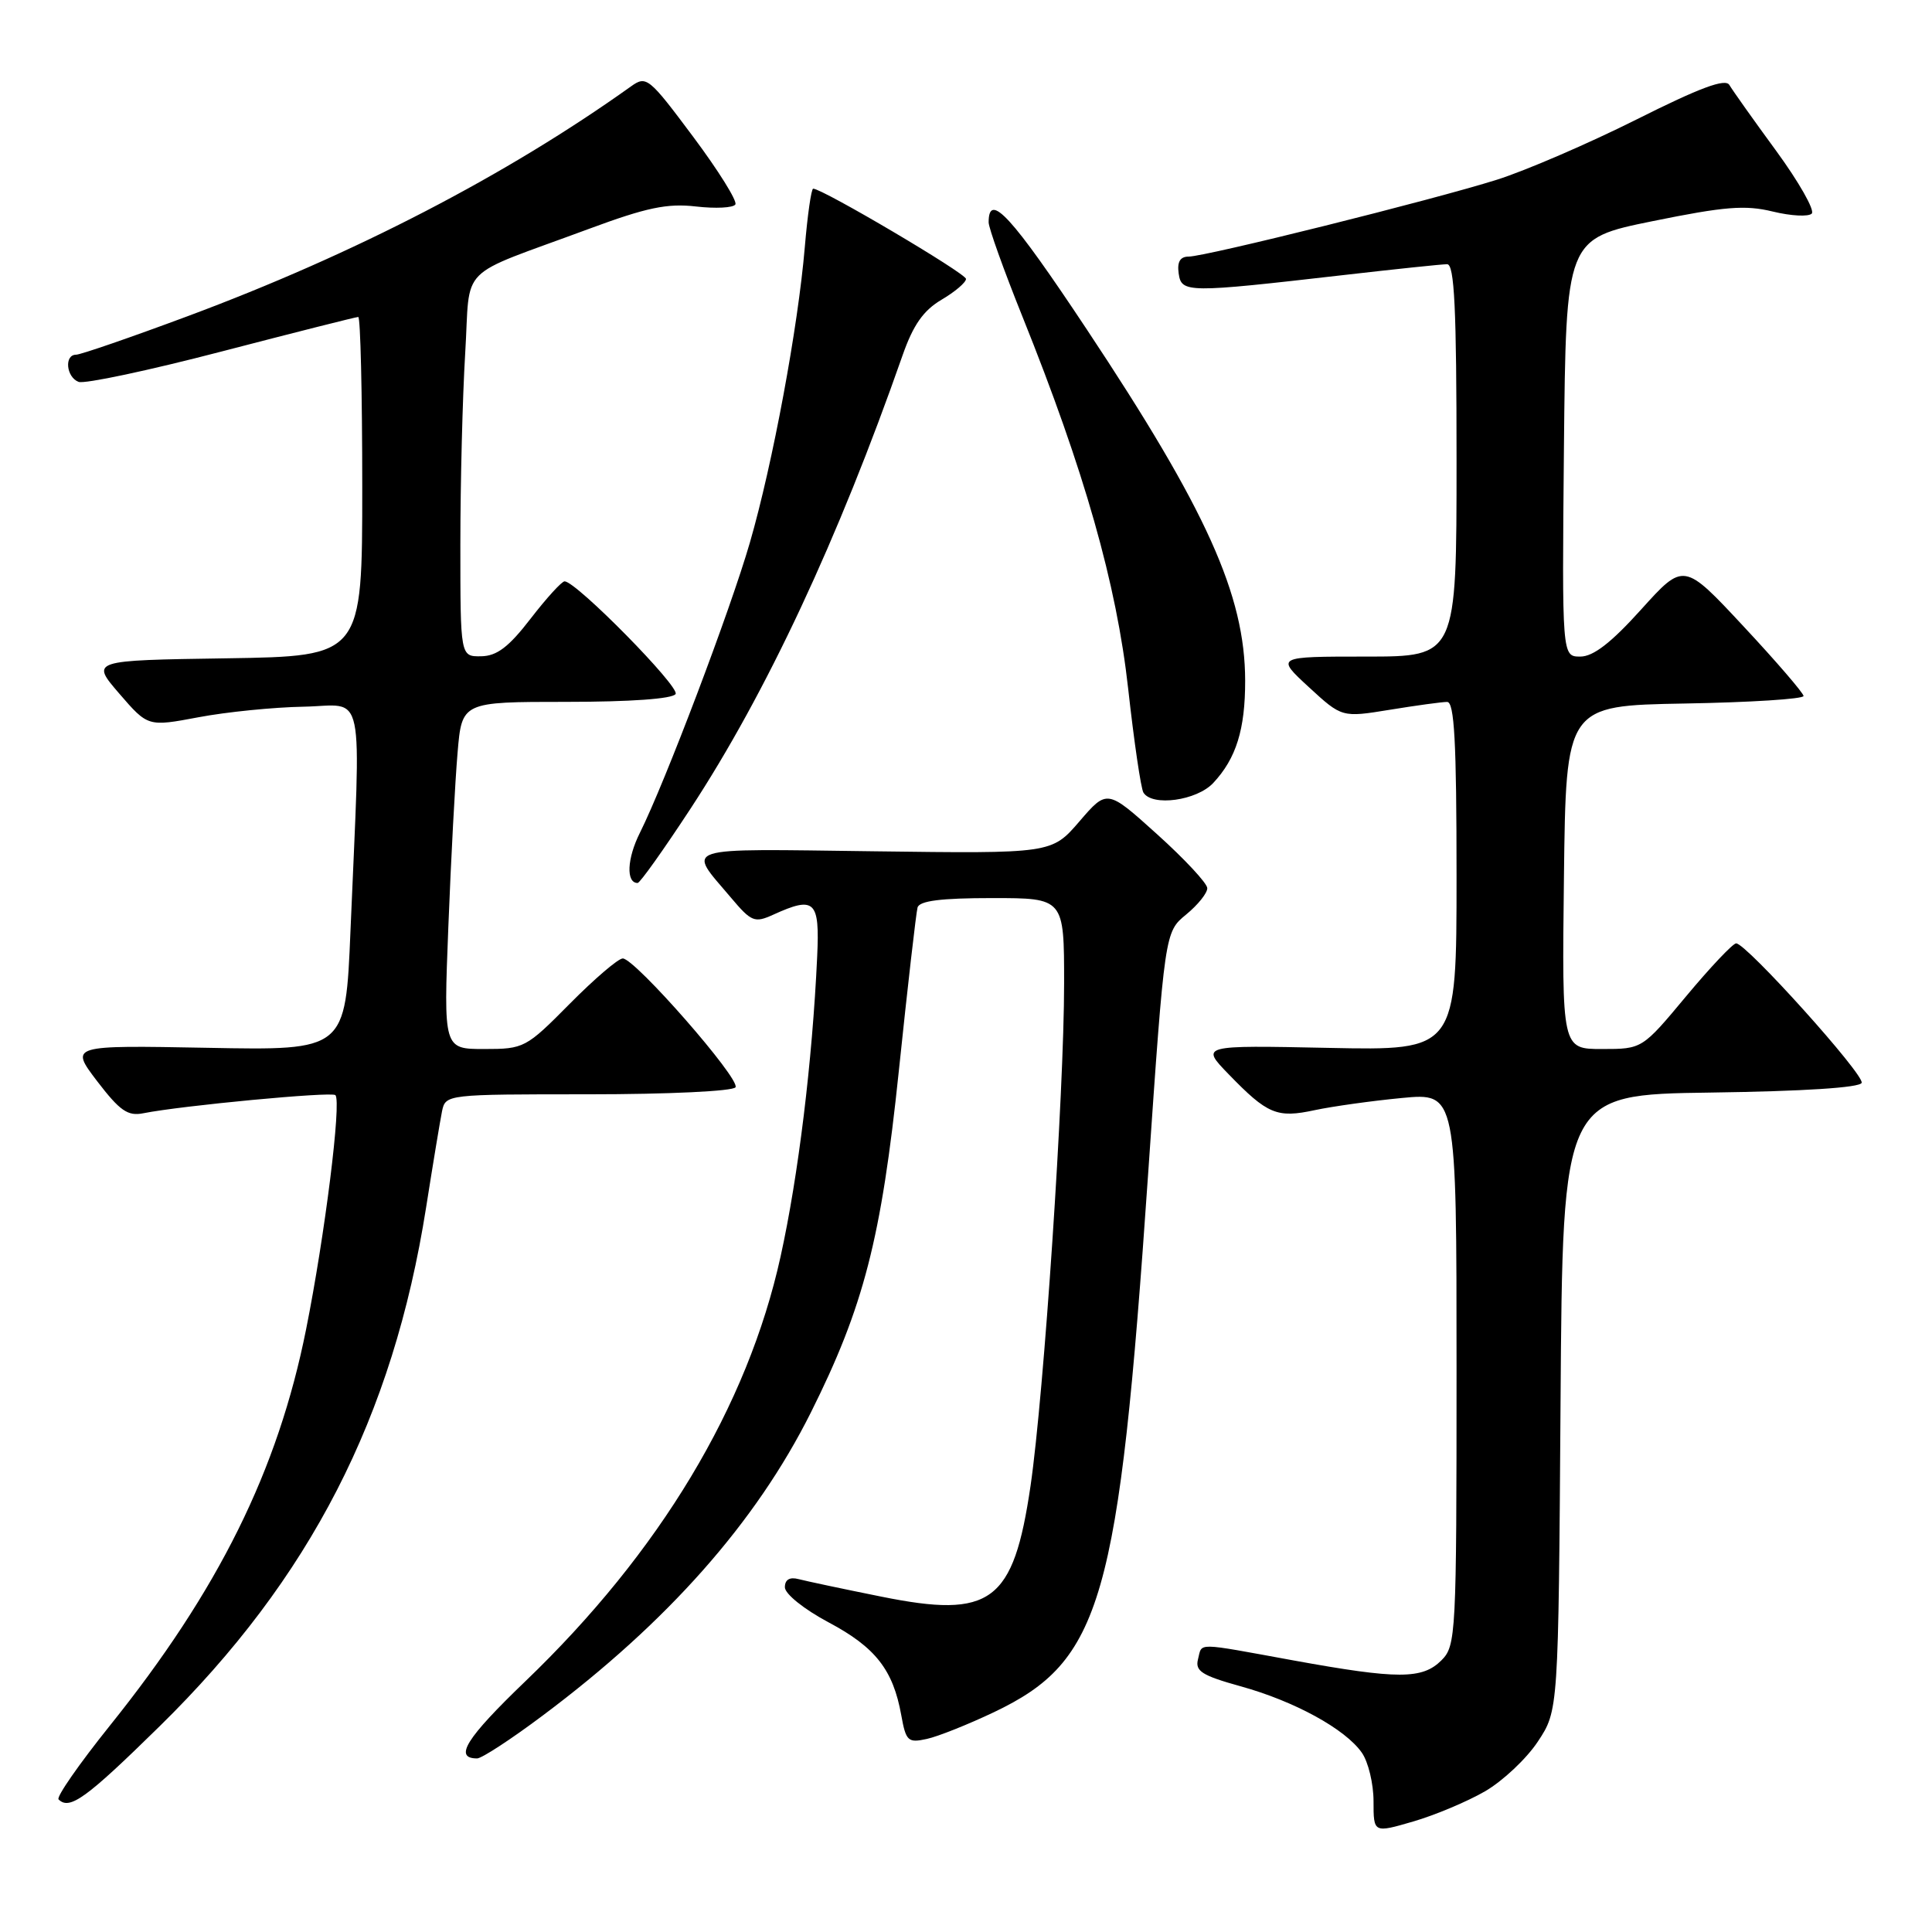 <?xml version="1.0" encoding="UTF-8" standalone="no"?>
<!DOCTYPE svg PUBLIC "-//W3C//DTD SVG 1.1//EN" "http://www.w3.org/Graphics/SVG/1.1/DTD/svg11.dtd" >
<svg xmlns="http://www.w3.org/2000/svg" xmlns:xlink="http://www.w3.org/1999/xlink" version="1.1" viewBox="0 0 256 256">
 <g >
 <path fill="currentColor"
d=" M 196.77 237.36 C 199.12 236.00 202.27 233.04 203.77 230.77 C 206.50 226.65 206.50 226.65 206.78 185.85 C 207.06 145.04 207.06 145.04 226.70 144.77 C 238.96 144.60 246.46 144.12 246.68 143.48 C 247.04 142.39 231.39 125.00 230.05 125.00 C 229.62 125.00 226.64 128.15 223.43 132.00 C 217.60 139.00 217.60 139.00 212.28 139.00 C 206.96 139.00 206.96 139.00 207.23 116.25 C 207.50 93.50 207.50 93.50 223.25 93.22 C 231.91 93.07 238.99 92.62 238.98 92.22 C 238.96 91.83 235.39 87.67 231.03 83.00 C 223.11 74.50 223.11 74.50 217.47 80.75 C 213.50 85.16 211.12 87.00 209.40 87.00 C 206.97 87.00 206.97 87.00 207.23 59.32 C 207.50 31.64 207.50 31.64 219.00 29.30 C 228.53 27.36 231.25 27.14 234.90 28.03 C 237.32 28.62 239.64 28.74 240.07 28.30 C 240.49 27.86 238.37 24.12 235.36 20.00 C 232.34 15.88 229.55 11.94 229.15 11.26 C 228.63 10.36 225.26 11.61 216.83 15.84 C 210.44 19.04 202.13 22.62 198.36 23.81 C 189.87 26.49 159.73 34.00 157.50 34.00 C 156.38 34.00 155.96 34.70 156.18 36.23 C 156.55 38.83 157.25 38.83 178.00 36.45 C 184.88 35.66 191.06 35.01 191.75 35.01 C 192.72 35.00 193.00 40.86 193.00 61.00 C 193.00 87.00 193.00 87.00 181.02 87.00 C 169.04 87.00 169.04 87.00 173.42 91.04 C 177.81 95.08 177.81 95.08 184.15 94.05 C 187.64 93.48 191.06 93.01 191.75 93.01 C 192.71 93.00 193.00 98.28 193.00 116.10 C 193.00 139.20 193.00 139.20 176.04 138.85 C 159.08 138.50 159.08 138.50 162.79 142.33 C 167.95 147.66 169.20 148.18 174.21 147.10 C 176.57 146.60 181.76 145.87 185.75 145.49 C 193.00 144.80 193.00 144.80 193.00 181.40 C 193.00 216.67 192.93 218.07 191.00 220.00 C 188.47 222.53 185.24 222.53 171.42 220.02 C 158.15 217.60 159.33 217.62 158.74 219.87 C 158.34 221.43 159.27 222.02 164.38 223.44 C 171.51 225.41 178.26 229.10 180.45 232.24 C 181.30 233.45 182.00 236.35 182.00 238.67 C 182.00 242.89 182.00 242.89 187.25 241.36 C 190.14 240.52 194.42 238.72 196.77 237.36 Z  M 21.14 228.75 C 41.10 209.17 52.08 187.79 56.46 160.00 C 57.37 154.22 58.32 148.49 58.57 147.25 C 59.04 145.01 59.14 145.00 77.96 145.00 C 88.56 145.00 97.14 144.59 97.46 144.07 C 98.13 142.99 84.13 127.00 82.52 127.00 C 81.92 127.00 78.77 129.70 75.50 133.00 C 69.70 138.86 69.44 139.00 64.17 139.00 C 58.77 139.00 58.77 139.00 59.41 122.75 C 59.76 113.81 60.31 103.46 60.63 99.75 C 61.20 93.00 61.20 93.00 75.04 93.00 C 83.52 93.00 89.13 92.60 89.52 91.96 C 90.11 91.02 76.40 77.09 74.82 77.03 C 74.45 77.01 72.43 79.23 70.32 81.96 C 67.42 85.73 65.84 86.93 63.75 86.96 C 61.00 87.00 61.00 87.00 61.00 72.16 C 61.00 63.99 61.29 52.59 61.64 46.82 C 62.38 34.79 60.28 36.91 78.00 30.34 C 85.66 27.50 88.41 26.92 92.22 27.36 C 94.82 27.66 97.17 27.54 97.44 27.09 C 97.72 26.65 95.20 22.61 91.84 18.11 C 85.98 10.26 85.65 9.99 83.62 11.44 C 67.13 23.22 46.95 33.68 24.83 41.91 C 17.31 44.71 10.67 47.00 10.08 47.00 C 8.49 47.00 8.77 49.97 10.41 50.60 C 11.19 50.90 19.72 49.09 29.38 46.57 C 39.03 44.06 47.17 42.00 47.47 42.00 C 47.76 42.00 48.00 52.11 48.00 64.48 C 48.00 86.95 48.00 86.95 30.01 87.23 C 12.01 87.50 12.01 87.50 15.80 91.90 C 19.60 96.30 19.60 96.30 26.30 95.04 C 29.99 94.34 36.27 93.71 40.25 93.64 C 48.51 93.48 47.83 90.22 46.44 123.34 C 45.78 139.19 45.78 139.19 27.51 138.84 C 9.25 138.50 9.25 138.50 12.87 143.26 C 15.88 147.19 16.93 147.93 19.00 147.51 C 24.06 146.50 43.95 144.62 44.44 145.11 C 45.27 145.94 43.05 163.70 40.56 176.14 C 36.82 194.85 28.97 210.71 14.53 228.69 C 10.49 233.73 7.44 238.11 7.76 238.43 C 9.22 239.89 11.40 238.31 21.14 228.75 Z  M 71.91 227.32 C 88.44 214.96 100.14 201.74 107.42 187.21 C 114.45 173.16 116.78 164.12 119.10 141.90 C 120.27 130.68 121.39 120.94 121.58 120.25 C 121.83 119.36 124.70 119.00 131.47 119.00 C 141.00 119.00 141.00 119.00 141.00 130.30 C 141.00 144.81 138.33 184.73 136.55 196.90 C 134.28 212.33 131.35 214.51 116.77 211.56 C 111.74 210.55 106.80 209.50 105.81 209.24 C 104.64 208.93 104.00 209.31 104.00 210.32 C 104.00 211.20 106.54 213.24 109.81 214.98 C 116.01 218.28 118.34 221.26 119.42 227.26 C 120.04 230.71 120.31 230.97 122.80 230.42 C 124.28 230.10 128.28 228.50 131.69 226.88 C 145.99 220.07 148.23 212.26 152.12 155.74 C 154.34 123.50 154.34 123.50 157.17 121.18 C 158.73 119.90 159.99 118.33 159.97 117.68 C 159.95 117.03 156.96 113.82 153.32 110.54 C 146.70 104.57 146.70 104.57 143.03 108.84 C 139.35 113.11 139.35 113.11 115.77 112.80 C 89.66 112.47 91.02 112.03 96.87 118.96 C 99.56 122.15 99.99 122.32 102.44 121.21 C 107.97 118.69 108.63 119.32 108.28 126.75 C 107.64 140.67 105.78 155.85 103.43 166.50 C 99.06 186.34 87.43 205.68 69.59 222.80 C 61.76 230.32 60.08 233.00 63.22 233.00 C 63.83 233.00 67.74 230.45 71.91 227.32 Z  M 91.50 107.15 C 101.54 91.83 111.07 71.45 119.60 47.07 C 121.00 43.07 122.35 41.14 124.75 39.72 C 126.54 38.67 128.00 37.42 128.00 36.96 C 128.00 36.23 108.98 25.00 107.75 25.00 C 107.50 25.00 107.00 28.49 106.64 32.75 C 105.75 43.33 102.39 61.44 99.37 71.87 C 96.77 80.87 88.11 103.70 84.79 110.35 C 83.08 113.76 82.93 117.00 84.49 117.00 C 84.80 117.00 87.95 112.57 91.50 107.15 Z  M 160.76 103.75 C 163.80 100.50 165.00 96.65 164.99 90.18 C 164.97 78.84 159.89 67.57 144.00 43.64 C 134.04 28.63 131.00 25.31 131.00 29.46 C 131.00 30.20 133.01 35.81 135.47 41.93 C 143.69 62.38 147.95 77.37 149.49 91.27 C 150.27 98.30 151.18 104.49 151.51 105.02 C 152.67 106.90 158.57 106.09 160.76 103.75 Z "/>
</g>
</svg>